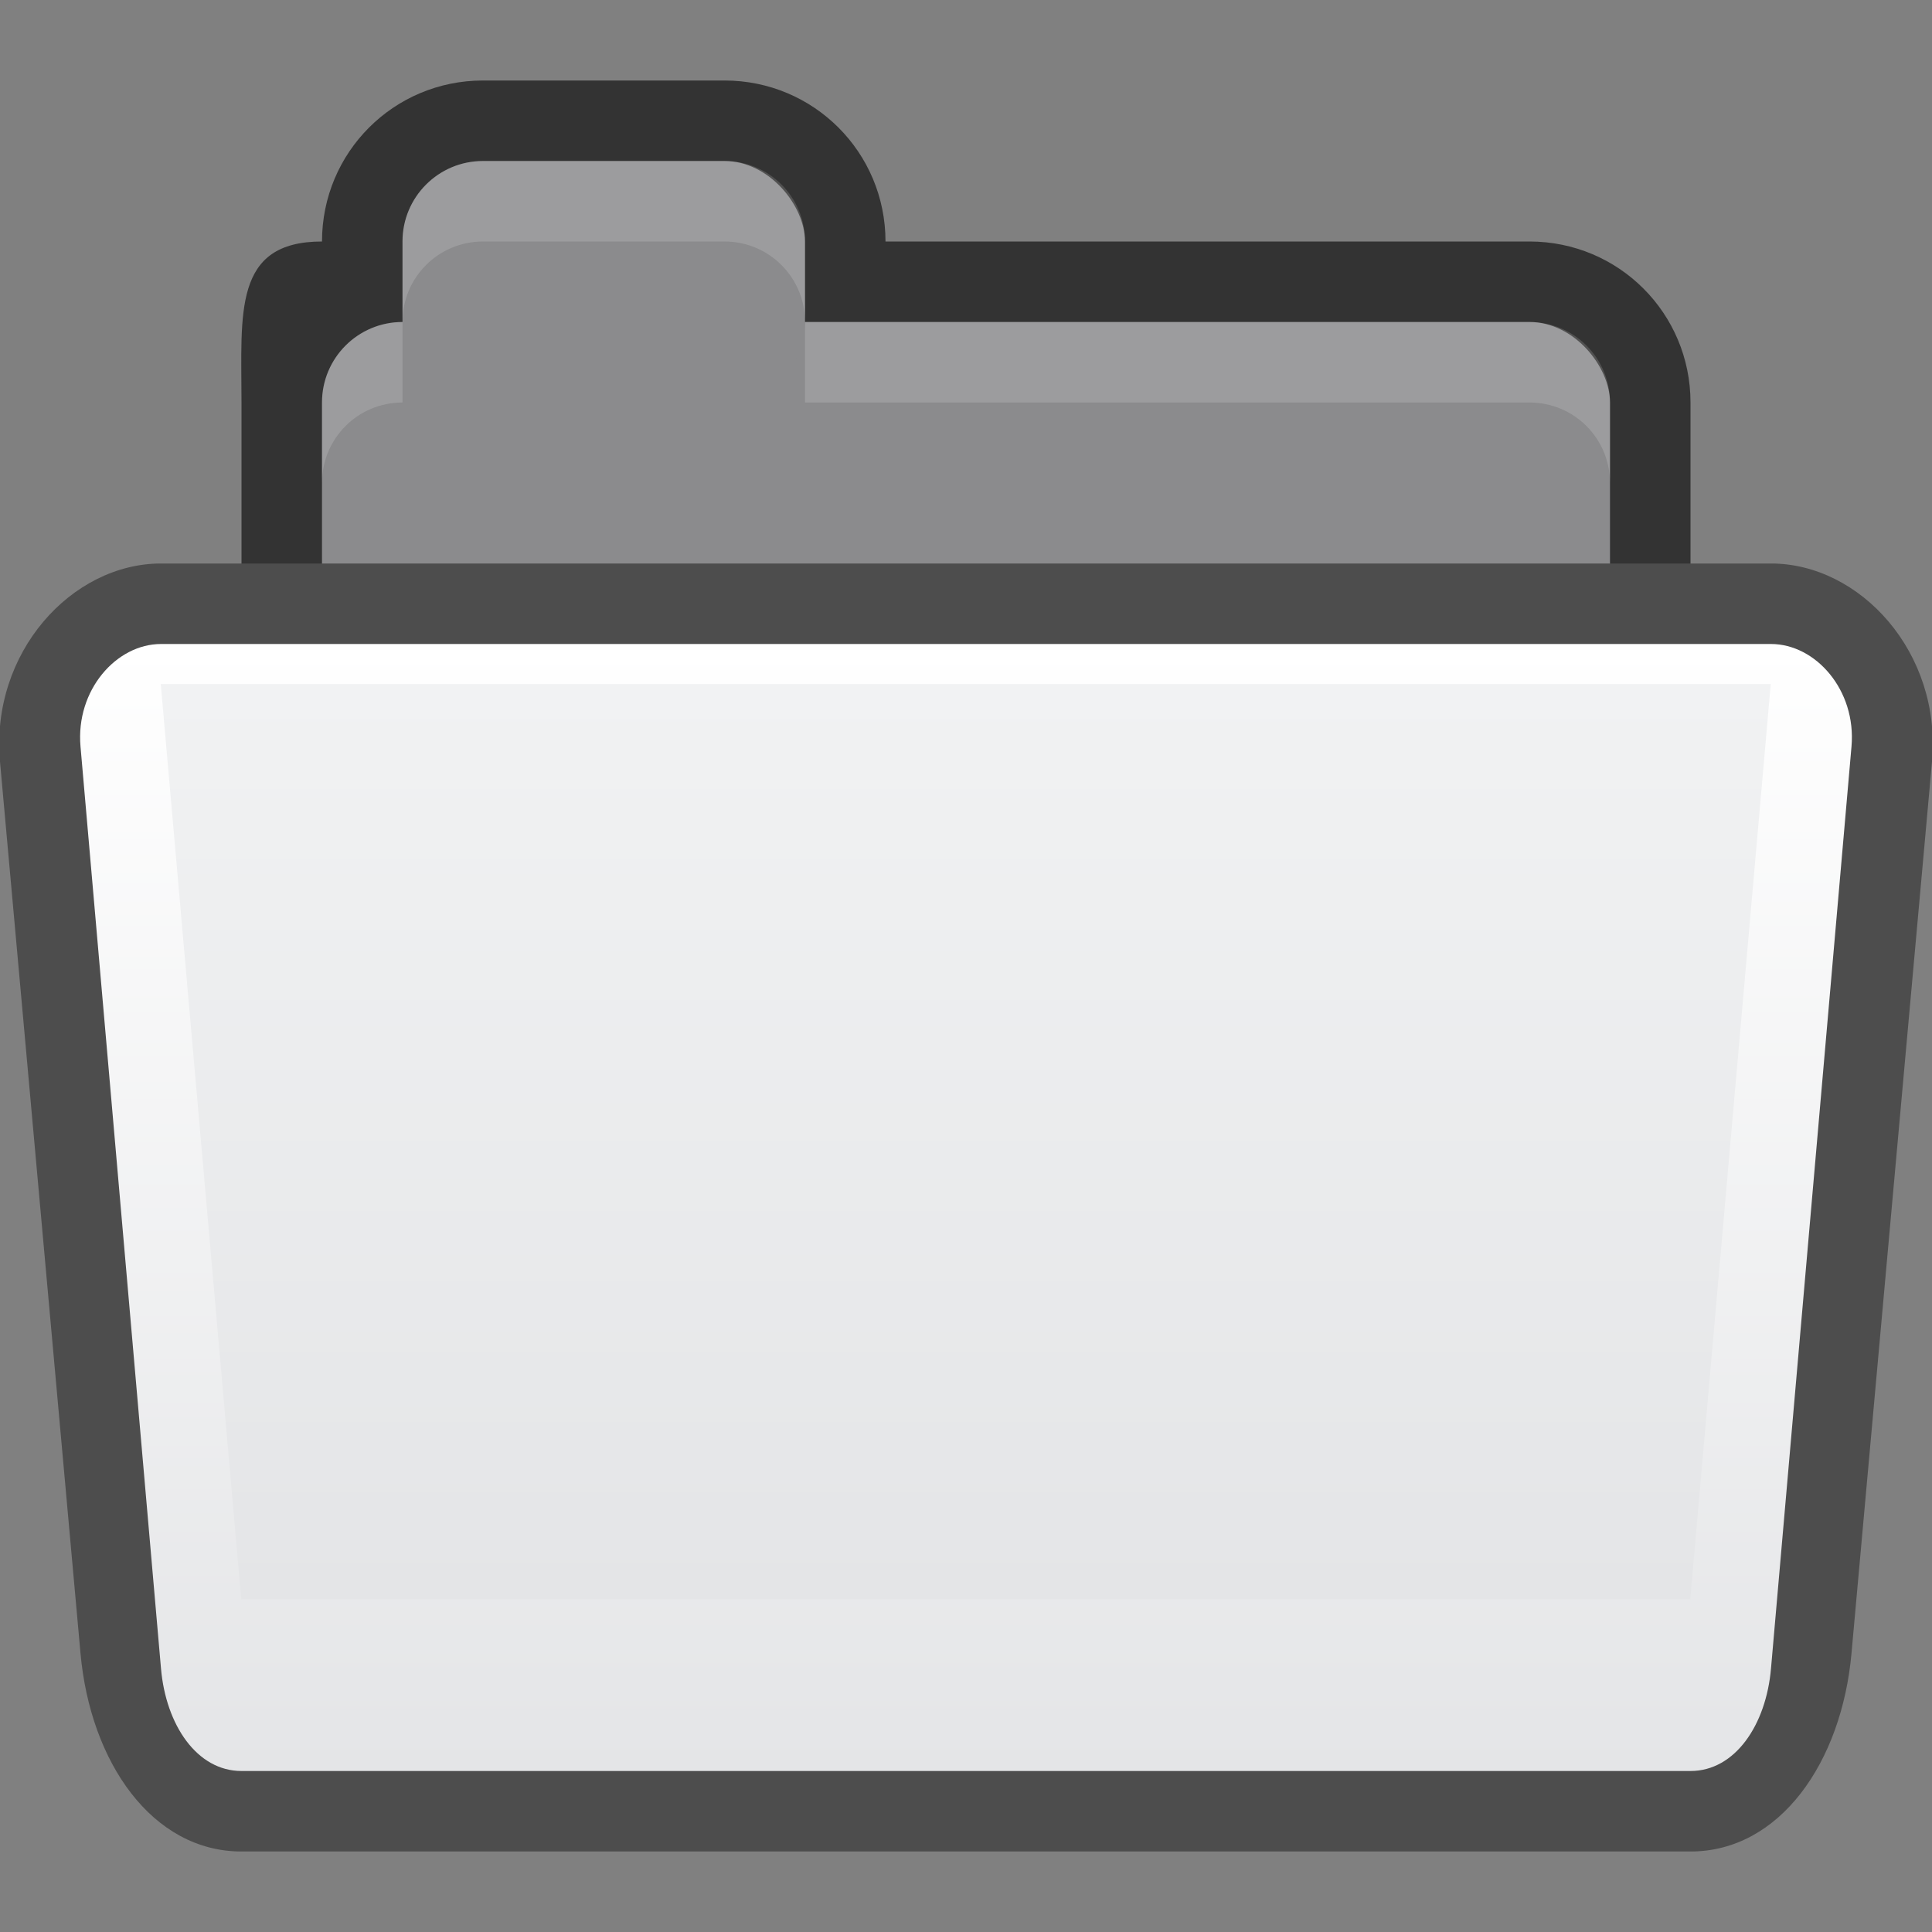 <?xml version="1.0" encoding="UTF-8" standalone="no"?>
<!-- Created with Inkscape (http://www.inkscape.org/) -->

<svg
   xmlns:dc="http://purl.org/dc/elements/1.1/"
   xmlns:cc="http://creativecommons.org/ns#"
   xmlns:rdf="http://www.w3.org/1999/02/22-rdf-syntax-ns#"
   xmlns:svg="http://www.w3.org/2000/svg"
   xmlns="http://www.w3.org/2000/svg"
   xmlns:xlink="http://www.w3.org/1999/xlink"
   xmlns:sodipodi="http://sodipodi.sourceforge.net/DTD/sodipodi-0.dtd"
   xmlns:inkscape="http://www.inkscape.org/namespaces/inkscape"
   version="1.1"
   width="24"
   height="24"
   id="svg10994"
   inkscape:version="0.91 r13725"
   sodipodi:docname="folder-drag-accept.svg">
  <rect width="100%" height="100%" fill="#808080" stroke="none"/>
  <sodipodi:namedview
     pagecolor="#ffffff"
     bordercolor="#666666"
     borderopacity="1"
     objecttolerance="10"
     gridtolerance="10"
     guidetolerance="10"
     inkscape:pageopacity="0"
     inkscape:pageshadow="2"
     inkscape:window-width="1920"
     inkscape:window-height="1030"
     id="namedview56"
     showgrid="true"
     inkscape:zoom="19.666666"
     inkscape:cx="3.4210541"
     inkscape:cy="11.64146"
     inkscape:window-x="0"
     inkscape:window-y="0"
     inkscape:window-maximized="1"
     inkscape:current-layer="svg10994"
     showguides="true"
     inkscape:guide-bbox="true"
     inkscape:object-paths="true"
     inkscape:snap-intersection-paths="true"
     inkscape:object-nodes="true"
     inkscape:snap-smooth-nodes="true">
    <inkscape:grid
       type="xygrid"
       id="grid3141" />
    <sodipodi:guide
       orientation="0,1"
       position="3,16"
       id="guide3222" />
  </sodipodi:namedview>
  <defs
     id="defs10996">
    <linearGradient
       id="linearGradient3782">
      <stop
         id="stop3784"
         offset="0"
         style="stop-color:#ffffff;stop-opacity:1;" />
      <stop
         id="stop3786"
         offset="1"
         style="stop-color:#e4e5e7;stop-opacity:1;" />
    </linearGradient>
    <linearGradient
       id="linearGradient3927-2">
      <stop
         style="stop-color:#f1f2f3;stop-opacity:1;"
         offset="0"
         id="stop3929-8" />
      <stop
         style="stop-color:#e4e5e7;stop-opacity:1;"
         offset="1"
         id="stop3931-8" />
    </linearGradient>
    <linearGradient
       inkscape:collect="always"
       xlink:href="#linearGradient3927-2"
       id="linearGradient3209"
       gradientUnits="userSpaceOnUse"
       gradientTransform="matrix(0.486,0,0,0.494,0.565,0.587)"
       x1="25"
       y1="16"
       x2="25"
       y2="39" />
    <linearGradient
       inkscape:collect="always"
       xlink:href="#linearGradient3782"
       id="linearGradient3212"
       gradientUnits="userSpaceOnUse"
       gradientTransform="matrix(0.513,0,0,0.56,-1.59,-7.12)"
       x1="25"
       y1="27"
       x2="25"
       y2="52" />
    <linearGradient
       id="linearGradient3788-9">
      <stop
         style="stop-color:#000000;stop-opacity:0.51;"
         offset="0"
         id="stop3790-5" />
      <stop
         style="stop-color:#000000;stop-opacity:0.392;"
         offset="1"
         id="stop3792-0" />
    </linearGradient>
  </defs>
  <g
     id="g4183">
    <path
       id="rect3967-9-5"
       d="M 6,1 C 4.892,1 4,1.892 4,3 2.892,3 3,3.892 3,5 l 0,5 c 0,1.108 0.892,2 2,2 l 14,0 c 1.108,0 2,-0.892 2,-2 L 21,5 C 21,3.892 20.108,3 19,3 L 11,3 C 11,1.892 10.108,1 9,1 Z"
       style="fill:#333333;fill-opacity:1;stroke:#000000;stroke-width:0;stroke-miterlimit:4;stroke-dasharray:none;stroke-opacity:1"
       inkscape:connector-curvature="0"
       sodipodi:nodetypes="scssssssscss" />
    <rect
       ry="1"
       y="4"
       x="4"
       height="7"
       width="16"
       id="rect3969-1"
       style="fill:#8b8b8d;fill-opacity:1;stroke:#000000;stroke-width:0;stroke-miterlimit:4;stroke-dasharray:none;stroke-opacity:1" />
    <path
       sodipodi:nodetypes="ccscssc"
       inkscape:connector-curvature="0"
       id="rect3011-5-3"
       d="m 10,4 0,1 9,0 c 0.554,0 1,0.446 1,1 L 20,5 C 20,4.446 19.554,4 19,4 Z"
       style="display:inline;opacity:0.15;fill:#ffffff;fill-opacity:1;stroke:#767779;stroke-width:0;stroke-linecap:butt;stroke-linejoin:miter;stroke-miterlimit:4;stroke-dasharray:none;stroke-dashoffset:0;stroke-opacity:1" />
    <rect
       ry="1"
       rx="1"
       y="2"
       x="5"
       height="3"
       width="5"
       id="rect3101-7"
       style="fill:#8b8b8d;fill-opacity:1;stroke:#767779;stroke-width:0;stroke-linecap:butt;stroke-linejoin:miter;stroke-miterlimit:4;stroke-dasharray:none;stroke-dashoffset:0;stroke-opacity:1" />
    <path
       sodipodi:nodetypes="ccscc"
       inkscape:connector-curvature="0"
       id="rect3011-5-0-2"
       d="M 5,5 C 4.446,5 4,5.446 4,6 L 4,5 C 4,4.446 4.446,4 5,4 Z"
       style="display:inline;opacity:0.15;fill:#ffffff;fill-opacity:1;stroke:#767779;stroke-width:0;stroke-linecap:butt;stroke-linejoin:miter;stroke-miterlimit:4;stroke-dasharray:none;stroke-dashoffset:0;stroke-opacity:1" />
    <path
       sodipodi:nodetypes="sscsscsss"
       inkscape:connector-curvature="0"
       id="rect3011-2"
       d="M 6,2 C 5.446,2 5,2.446 5,3 L 5,4 C 5,3.446 5.446,3 6,3 l 3,0 c 0.554,0 1,0.446 1,1 L 10,3 C 10,2.446 9.554,2 9,2 Z"
       style="display:inline;opacity:0.15;fill:#ffffff;fill-opacity:1;stroke:#767779;stroke-width:0;stroke-linecap:butt;stroke-linejoin:miter;stroke-miterlimit:4;stroke-dasharray:none;stroke-dashoffset:0;stroke-opacity:1" />
  </g>
  <path
     style="fill:#4d4d4d;fill-opacity:1;stroke:#000000;stroke-width:0;stroke-miterlimit:4;stroke-opacity:1"
     d="m 2,7 20,0 c 1.108,0 2.122,1.106 2,2.462 L 23,20.538 C 22.878,21.894 22.108,23 21,23 L 3,23 C 1.892,23 1.122,21.894 1,20.538 L 0,9.462 C -0.122,8.106 0.892,7 2,7 Z"
     id="rect3915"
     inkscape:connector-curvature="0"
     sodipodi:nodetypes="sssssssss" />
  <path
     style="fill:url(#linearGradient3212);fill-opacity:1;stroke:#000000;stroke-width:0;stroke-miterlimit:4;stroke-opacity:1"
     d="m 2,8 20,0 c 0.554,0 1.061,0.572 1,1.273 L 22,20.727 C 21.939,21.428 21.554,22 21,22 L 3,22 C 2.446,22 2.061,21.428 2,20.727 L 1,9.273 C 0.939,8.572 1.446,8 2,8 Z"
     id="rect3957"
     inkscape:connector-curvature="0"
     sodipodi:nodetypes="sssssssss" />
  <path
     style="fill:url(#linearGradient3209);fill-opacity:1;stroke:#000000;stroke-width:0;stroke-miterlimit:4;stroke-opacity:1"
     d="m 1.997,8.497 20,0 -1,11.37 -18,0 z"
     id="rect3925"
     inkscape:connector-curvature="0"
     sodipodi:nodetypes="ccccc" />
</svg>
